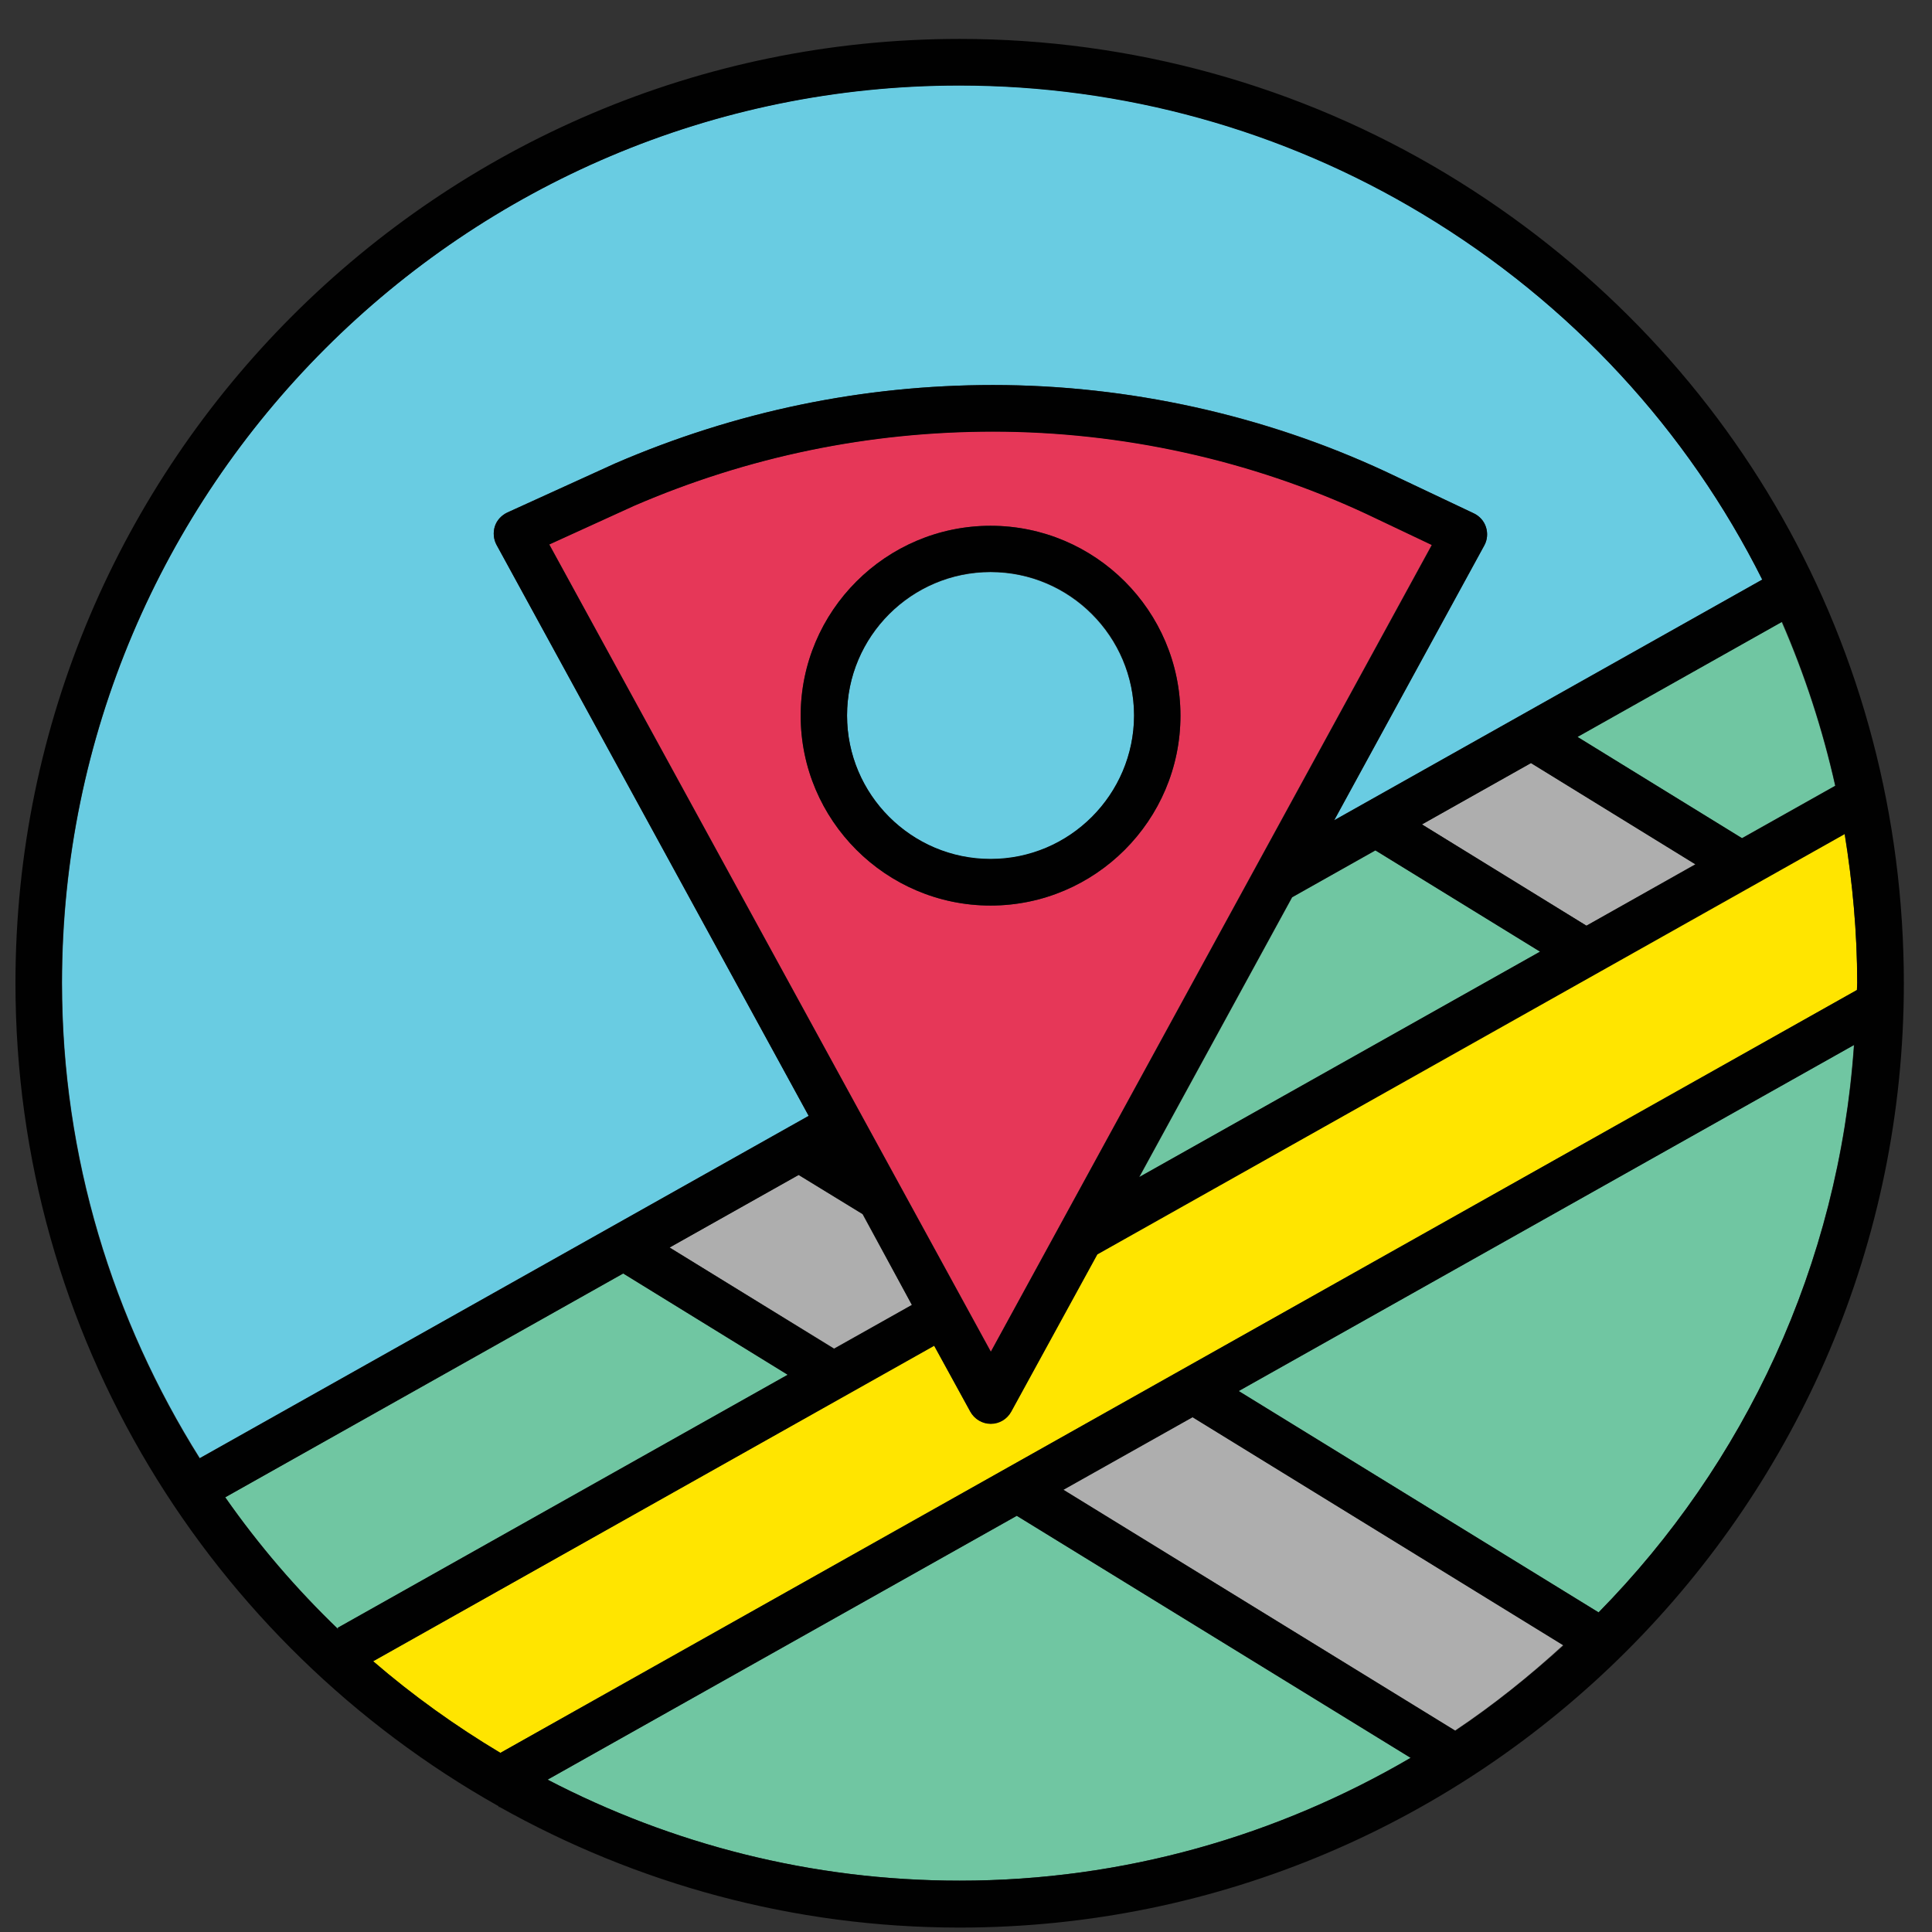<?xml version="1.0" encoding="utf-8"?>
<!-- Generator: Adobe Illustrator 24.3.0, SVG Export Plug-In . SVG Version: 6.00 Build 0)  -->
<svg version="1.1" id="Layer_1" xmlns="http://www.w3.org/2000/svg" xmlns:xlink="http://www.w3.org/1999/xlink" x="0px" y="0px"
	 viewBox="0 0 70 70" style="enable-background:new 0 0 70 70;" xml:space="preserve">
<rect x="0" y="0" width="70" height="70" fill="#333333" stroke="none"/>
<style type="text/css">
	.st0{fill:#FFE500;}
	.st1{fill:#70C6A2;}
	.st2{fill:#69CCE2;}
	.st3{fill:#AEAEAE;}
	.st4{fill:#E63758;}
	.st5{fill:#010101;}
	.st6{fill:#FFFFFF;}
	.st7{fill:#7958A5;}
	.st8{fill:#D21283;}
</style>
<g>
	<path class="st0" d="M36.63,51.14c-0.15,0.27-0.43,0.44-0.74,0.44c-0.31,0-0.59-0.17-0.74-0.44l-1.31-2.39L13.52,60.19
		c1.43,1.24,2.97,2.35,4.61,3.32l49.15-27.64c0-0.09,0.01-0.17,0.01-0.26c0-1.84-0.17-3.64-0.46-5.41L39.75,45.44L36.63,51.14z"/>
	<path class="st1" d="M63.11,30.37l3.38-1.9c-0.46-2.05-1.11-4.04-1.94-5.94l-7.41,4.17L63.11,30.37z"/>
	<path class="st1" d="M57.92,58.42c5.29-5.37,8.7-12.57,9.25-20.56L44.88,50.4L57.92,58.42z"/>
	<path class="st2" d="M51.54,7.74C46.49,4.7,40.69,3.09,34.77,3.09c-17.93,0-32.52,14.59-32.52,32.52c0,6.33,1.85,12.22,4.99,17.22
		L29.3,40.43L17.99,19.74c-0.11-0.21-0.13-0.45-0.06-0.67c0.07-0.22,0.24-0.4,0.45-0.5l3.91-1.78c4.37-1.88,8.98-2.84,13.69-2.84
		c4.9,0,9.82,1.08,14.21,3.13l3.21,1.52c0.21,0.1,0.37,0.28,0.44,0.5c0.07,0.22,0.05,0.46-0.06,0.66l-5.44,9.96L63.85,21
		C61.15,15.61,56.94,11,51.54,7.74z"/>
	<polygon class="st3" points="61.43,31.31 55.47,27.64 51.52,29.87 57.48,33.54 	"/>
	<polygon class="st1" points="46.82,32.51 41.28,42.65 55.8,34.48 49.84,30.81 	"/>
	<path class="st1" d="M28.54,49.81l-5.96-3.67L8.16,54.25c1.21,1.73,2.59,3.33,4.11,4.79l-0.03-0.06L28.54,49.81z"/>
	<polygon class="st3" points="24.26,45.2 30.22,48.86 33.04,47.28 31.25,43.99 28.93,42.57 	"/>
	<path class="st2" d="M35.89,20.73c-2.86,0-5.2,2.33-5.2,5.2c0,2.87,2.33,5.2,5.2,5.2c2.87,0,5.2-2.33,5.2-5.2
		C41.08,23.06,38.75,20.73,35.89,20.73z"/>
	<path class="st4" d="M49.48,18.6c-4.17-1.94-8.84-2.97-13.5-2.97c-4.49,0-8.87,0.91-13.01,2.69l-3.07,1.4l16,29.25l15.98-29.24
		L49.48,18.6z M35.89,32.81c-3.79,0-6.88-3.09-6.88-6.88c0-3.79,3.09-6.88,6.88-6.88c3.79,0,6.88,3.09,6.88,6.88
		C42.77,29.72,39.68,32.81,35.89,32.81z"/>
	<path class="st1" d="M19.84,64.48c4.47,2.33,9.55,3.66,14.93,3.66c5.96,0,11.54-1.64,16.34-4.45l-14.27-8.77L19.84,64.48z"/>
	<path class="st3" d="M38.52,53.97l14.2,8.73c1.39-0.93,2.69-1.97,3.92-3.1L43.2,51.34L38.52,53.97z"/>
	<path class="st5" d="M52.41,6.3C47.1,3.1,41,1.41,34.77,1.41c-18.86,0-34.21,15.35-34.21,34.21c0,12.79,7.07,23.95,17.5,29.82
		l0.02,0.04l0.02-0.01c4.94,2.77,10.62,4.37,16.67,4.37c18.86,0,34.21-15.35,34.21-34.21C68.98,23.51,62.78,12.56,52.41,6.3z
		 M8.16,54.25l14.42-8.11l5.96,3.67l-16.31,9.17l0.03,0.06C10.74,57.58,9.37,55.98,8.16,54.25z M55.8,34.48l-14.53,8.17l5.54-10.14
		l3.02-1.7L55.8,34.48z M51.52,29.87l3.95-2.22l5.96,3.67l-3.95,2.22L51.52,29.87z M35.9,48.98l-16-29.25l3.07-1.4
		c4.14-1.79,8.52-2.69,13.01-2.69c4.66,0,9.33,1.03,13.5,2.97l2.4,1.14L35.9,48.98z M33.04,47.28l-2.82,1.59l-5.96-3.67l4.68-2.63
		l2.32,1.42L33.04,47.28z M34.77,68.14c-5.38,0-10.45-1.33-14.93-3.66l17-9.56l14.27,8.77C46.3,66.5,40.73,68.14,34.77,68.14z
		 M52.73,62.71l-14.2-8.73l4.68-2.63l13.44,8.27C55.42,60.73,54.12,61.78,52.73,62.71z M57.92,58.42L44.88,50.4l22.3-12.54
		C66.63,45.84,63.21,53.04,57.92,58.42z M67.29,35.61c0,0.09-0.01,0.17-0.01,0.26L18.13,63.51c-1.63-0.98-3.17-2.08-4.61-3.32
		l20.33-11.43l1.31,2.39c0.15,0.27,0.43,0.44,0.74,0.44c0.31,0,0.59-0.17,0.74-0.44l3.12-5.7l27.08-15.23
		C67.12,31.98,67.29,33.78,67.29,35.61z M66.5,28.47l-3.38,1.9l-5.96-3.67l7.41-4.17C65.39,24.43,66.04,26.41,66.5,28.47z
		 M48.34,29.72l5.44-9.96c0.11-0.2,0.13-0.44,0.06-0.66c-0.07-0.22-0.23-0.4-0.44-0.5l-3.21-1.52c-4.4-2.04-9.31-3.13-14.21-3.13
		c-4.72,0-9.32,0.95-13.69,2.84l-3.91,1.78c-0.21,0.1-0.38,0.28-0.45,0.5c-0.07,0.22-0.05,0.47,0.06,0.67L29.3,40.43L7.23,52.84
		c-3.14-5-4.99-10.89-4.99-17.22c0-17.93,14.59-32.52,32.52-32.52c5.93,0,11.72,1.61,16.77,4.65C56.94,11,61.15,15.61,63.85,21
		L48.34,29.72z"/>
	<path class="st5" d="M35.89,19.05c-3.79,0-6.88,3.09-6.88,6.88c0,3.79,3.09,6.88,6.88,6.88c3.79,0,6.88-3.09,6.88-6.88
		C42.77,22.13,39.68,19.05,35.89,19.05z M35.89,31.12c-2.86,0-5.2-2.33-5.2-5.2c0-2.86,2.33-5.2,5.2-5.2c2.87,0,5.2,2.33,5.2,5.2
		C41.08,28.79,38.75,31.12,35.89,31.12z"/>
</g>
<g>
	<path class="st6" d="M-71.56,42.52h2.04l-1.23-2.26c-0.11-0.2-0.14-0.45-0.06-0.67c0.07-0.22,0.24-0.4,0.45-0.5l0.92-0.42
		c2.3-0.99,4.88-0.96,7.11,0.07l0.76,0.36c0.21,0.1,0.37,0.28,0.44,0.5c0.07,0.22,0.05,0.46-0.06,0.66l-1.23,2.25h4.19V28.9h-4.07
		l-2.93,5.37c-0.15,0.27-0.43,0.44-0.74,0.44c-0.31,0-0.59-0.17-0.74-0.44l-2.94-5.37h-1.9c-0.56,0-1.88,2.32-1.88,6.81
		C-73.44,40.21-72.12,42.52-71.56,42.52z"/>
	<path class="st4" d="M-52.16,32.91l-0.08,0.04l2.87,5.24l2.87-5.25C-48.24,32.14-50.35,32.13-52.16,32.91z"/>
	<path class="st6" d="M-42.29,28.9h-14.26v13.62h14.26V28.9z M-44.59,32.96l-4.04,7.38c-0.15,0.27-0.43,0.44-0.74,0.44
		c-0.31,0-0.59-0.17-0.74-0.44l-4.04-7.39c-0.11-0.2-0.14-0.45-0.06-0.67c0.07-0.22,0.24-0.4,0.45-0.5l0.92-0.42
		c2.29-0.99,4.91-0.95,7.11,0.07l0.76,0.36c0.21,0.1,0.37,0.28,0.44,0.5C-44.46,32.52-44.48,32.76-44.59,32.96z"/>
	<polygon class="st4" points="-64.22,28.9 -67.73,28.9 -65.98,32.11 	"/>
	<path class="st0" d="M-77.71,45.41h56.58V26.02h-56.58V45.41z M-71.56,27.22h44.27c2.34,0,3.57,4.27,3.57,8.49
		c0,4.22-1.23,8.49-3.57,8.49h-44.27c-2.34,0-3.57-4.27-3.57-8.49C-75.13,31.49-73.9,27.22-71.56,27.22z"/>
	<path class="st4" d="M-68.76,40.21l-0.08,0.04l1.24,2.27h3.25l1.24-2.28C-64.87,39.44-66.94,39.43-68.76,40.21z"/>
	<path class="st4" d="M-35.95,32.91l-0.08,0.04l2.87,5.24l2.87-5.25C-32.04,32.14-34.15,32.13-35.95,32.91z"/>
	<path class="st6" d="M-25.41,35.71c0-4.49-1.32-6.81-1.88-6.81h-13.32v13.62h13.32C-26.73,42.52-25.41,40.21-25.41,35.71z
		 M-28.39,32.96l-4.04,7.38c-0.15,0.27-0.43,0.44-0.74,0.44c-0.31,0-0.59-0.17-0.74-0.44l-4.04-7.39c-0.11-0.2-0.13-0.45-0.06-0.67
		c0.07-0.22,0.24-0.4,0.45-0.5l0.92-0.42c2.29-0.99,4.91-0.95,7.11,0.07l0.76,0.36c0.21,0.1,0.37,0.28,0.44,0.5
		C-28.26,32.52-28.28,32.76-28.39,32.96z"/>
	<g>
		<path class="st7" d="M-49.42,60.68c9.39,0,17.96-5.29,22.21-13.59h-44.43C-67.38,55.37-58.79,60.68-49.42,60.68z"/>
		<path class="st7" d="M-36.55,14.32c-3.87-2.34-8.32-3.57-12.87-3.57c-9.39,0-17.96,5.29-22.21,13.59h44.43
			C-29.33,20.19-32.53,16.74-36.55,14.32z"/>
	</g>
	<path class="st8" d="M-32.65,7.84C-37.7,4.8-43.5,3.19-49.42,3.19c-17.93,0-32.52,14.59-32.52,32.52
		c0,17.93,14.59,32.53,32.52,32.53c17.93,0,32.52-14.59,32.52-32.53C-16.9,24.21-22.79,13.79-32.65,7.84z M-20.29,24.33
		c0.47,0,0.84,0.38,0.84,0.84v21.07c0,0.47-0.38,0.84-0.84,0.84h-5.04c-4.4,9.29-13.78,15.27-24.09,15.27
		c-10.28,0-19.7-5.99-24.1-15.27h-5.03c-0.47,0-0.84-0.38-0.84-0.84V25.18c0-0.47,0.38-0.84,0.84-0.84h5.04
		c4.39-9.29,13.78-15.27,24.09-15.27c4.86,0,9.61,1.32,13.74,3.81c4.54,2.73,8.1,6.69,10.35,11.46H-20.29z"/>
	<path class="st5" d="M-31.78,6.4C-37.09,3.2-43.19,1.5-49.42,1.5c-18.86,0-34.21,15.35-34.21,34.21
		c0,18.86,15.35,34.21,34.21,34.21c18.86,0,34.21-15.35,34.21-34.21C-15.21,23.61-21.41,12.65-31.78,6.4z M-49.42,68.24
		c-17.93,0-32.52-14.59-32.52-32.53c0-17.93,14.59-32.52,32.52-32.52c5.92,0,11.72,1.61,16.77,4.65
		c9.86,5.95,15.75,16.37,15.75,27.87C-16.9,53.64-31.49,68.24-49.42,68.24z"/>
	<path class="st5" d="M-28.77,31.8l-0.76-0.36c-2.2-1.02-4.82-1.06-7.11-0.07l-0.92,0.42c-0.21,0.1-0.38,0.28-0.45,0.5
		c-0.07,0.22-0.05,0.47,0.06,0.67l4.04,7.39c0.15,0.27,0.43,0.44,0.74,0.44c0.31,0,0.59-0.17,0.74-0.44l4.04-7.38
		c0.11-0.2,0.13-0.44,0.06-0.66C-28.4,32.08-28.56,31.89-28.77,31.8z M-33.17,38.19l-2.87-5.24l0.08-0.04
		c1.81-0.78,3.91-0.76,5.66,0.03L-33.17,38.19z"/>
	<path class="st5" d="M-44.97,31.8l-0.76-0.36c-2.19-1.02-4.82-1.06-7.11-0.07l-0.92,0.42c-0.21,0.1-0.38,0.28-0.45,0.5
		c-0.07,0.22-0.05,0.47,0.06,0.67l4.04,7.39c0.15,0.27,0.43,0.44,0.74,0.44c0.31,0,0.59-0.17,0.74-0.44l4.04-7.38
		c0.11-0.2,0.13-0.44,0.06-0.66C-44.6,32.08-44.76,31.89-44.97,31.8z M-49.37,38.19l-2.87-5.24l0.08-0.04
		c1.81-0.78,3.91-0.76,5.66,0.03L-49.37,38.19z"/>
	<path class="st5" d="M-35.68,12.87c-4.13-2.5-8.89-3.81-13.74-3.81c-10.31,0-19.7,5.98-24.09,15.27h-5.04
		c-0.47,0-0.84,0.38-0.84,0.84v21.07c0,0.47,0.38,0.84,0.84,0.84h5.03c4.39,9.28,13.81,15.27,24.1,15.27
		c10.31,0,19.69-5.98,24.09-15.27h5.04c0.47,0,0.84-0.38,0.84-0.84V25.18c0-0.47-0.38-0.84-0.84-0.84h-5.04
		C-27.59,19.57-31.14,15.61-35.68,12.87z M-49.42,60.68c-9.36,0-17.96-5.3-22.21-13.59h44.43C-31.46,55.38-40.03,60.68-49.42,60.68z
		 M-21.14,26.02v19.39h-56.58V26.02H-21.14z M-71.64,24.33c4.25-8.29,12.83-13.59,22.21-13.59c4.55,0,9,1.23,12.87,3.57
		c4.02,2.42,7.22,5.87,9.34,10.02H-71.64z"/>
	<path class="st5" d="M-71.56,44.21h44.27c2.34,0,3.57-4.27,3.57-8.49c0-4.22-1.23-8.49-3.57-8.49h-44.27
		c-2.34,0-3.57,4.27-3.57,8.49C-75.13,39.93-73.9,44.21-71.56,44.21z M-64.35,42.52h-3.25l-1.24-2.27l0.08-0.04
		c1.83-0.79,3.89-0.77,5.66,0.03L-64.35,42.52z M-40.61,28.9h13.32c0.56,0,1.88,2.32,1.88,6.81c0,4.49-1.32,6.81-1.88,6.81h-13.32
		V28.9z M-56.55,28.9h14.26v13.62h-14.26V28.9z M-64.22,28.9l-1.75,3.21l-1.76-3.21H-64.22z M-71.56,28.9h1.9l2.94,5.37
		c0.15,0.27,0.43,0.44,0.74,0.44c0.31,0,0.59-0.17,0.74-0.44l2.93-5.37h4.07v13.62h-4.19l1.23-2.25c0.11-0.2,0.13-0.44,0.06-0.66
		c-0.07-0.22-0.23-0.4-0.44-0.5l-0.76-0.36c-2.22-1.03-4.81-1.06-7.11-0.07l-0.92,0.42c-0.21,0.1-0.38,0.28-0.45,0.5
		c-0.07,0.22-0.05,0.47,0.06,0.67l1.23,2.26h-2.04c-0.56,0-1.88-2.32-1.88-6.81C-73.44,31.22-72.12,28.9-71.56,28.9z"/>
</g>
<g>
	<g>
		<path class="st6" d="M-15.76,17.56c3.22,0,3.22-5,0-5C-18.98,12.56-18.99,17.56-15.76,17.56L-15.76,17.56z"/>
	</g>
</g>
</svg>

